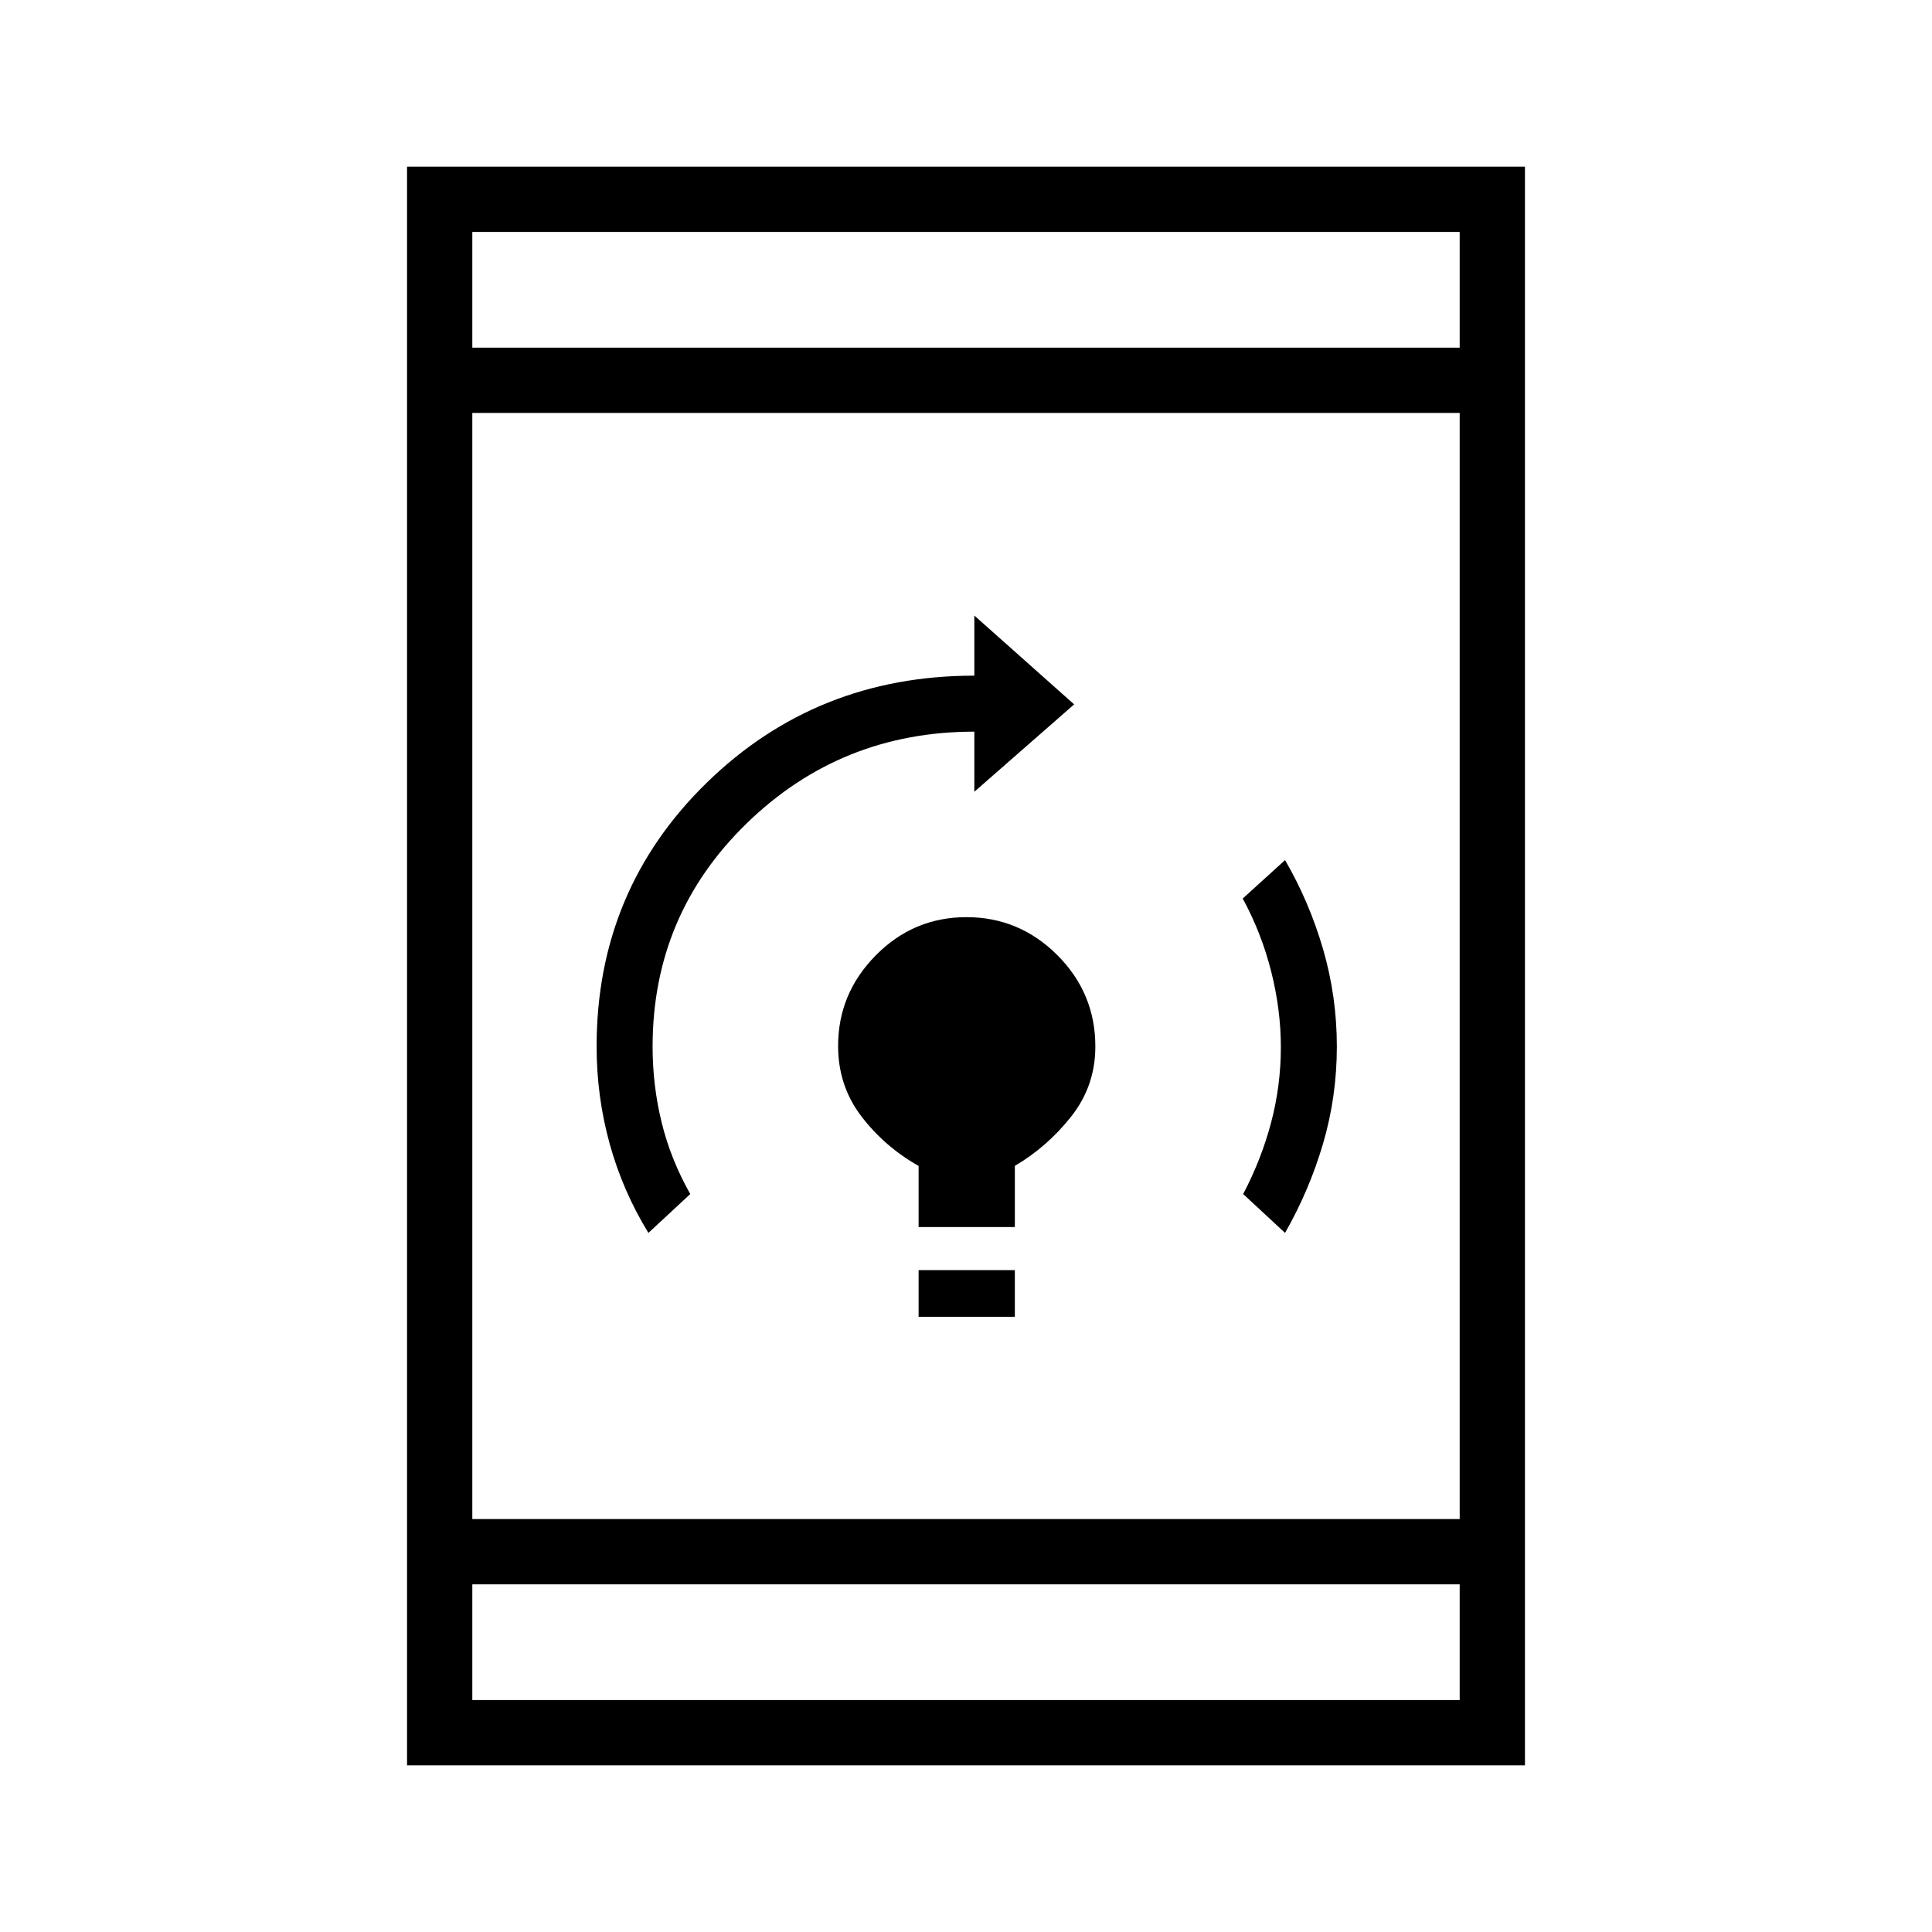 <svg xmlns="http://www.w3.org/2000/svg" height="40" viewBox="0 -960 960 960" width="40"><path d="M456.45-305.68v-23.2h47.82v23.2h-47.82Zm0-44.61v-30.36q-16.86-9.52-28.43-24.65-11.57-15.14-11.57-34.98 0-26.06 18.73-45.02 18.73-18.97 45.03-18.97t45.18 18.88q18.88 18.88 18.88 45.39 0 19.56-11.93 34.7-11.93 15.13-28.07 24.61v30.4h-47.82Zm182.08 2.91-20.8-19.31q8.98-17.09 13.85-35.42 4.87-18.32 4.87-37.6 0-18.57-4.82-37.62-4.81-19.04-14.12-36.2l21.02-19.09q12.03 20.69 18.89 44.22 6.85 23.53 6.85 48.42t-6.85 48.22q-6.86 23.33-18.89 44.38Zm-316.34 0q-12.75-20.78-19.25-44.28-6.49-23.5-6.49-48.34 0-77.54 54.56-130.91 54.57-53.36 133.13-53.36v-29.87l49.6 44.14-49.6 43.42v-29.87q-66.2 0-113.04 45.5-46.83 45.5-46.83 111.03 0 19.3 4.51 37.7 4.51 18.41 14.21 35.53l-20.8 19.31ZM202.26-82.82v-794.36h555.48v794.36H202.26Zm32.43-122.36h490.62v-549.64H234.69v549.64Zm0 32.44v57.48h490.62v-57.48H234.69Zm0-614.52h490.62v-57.48H234.69v57.48Zm0-57.48v57.48-57.48Zm0 729.48v-57.48 57.48Z"/></svg>
